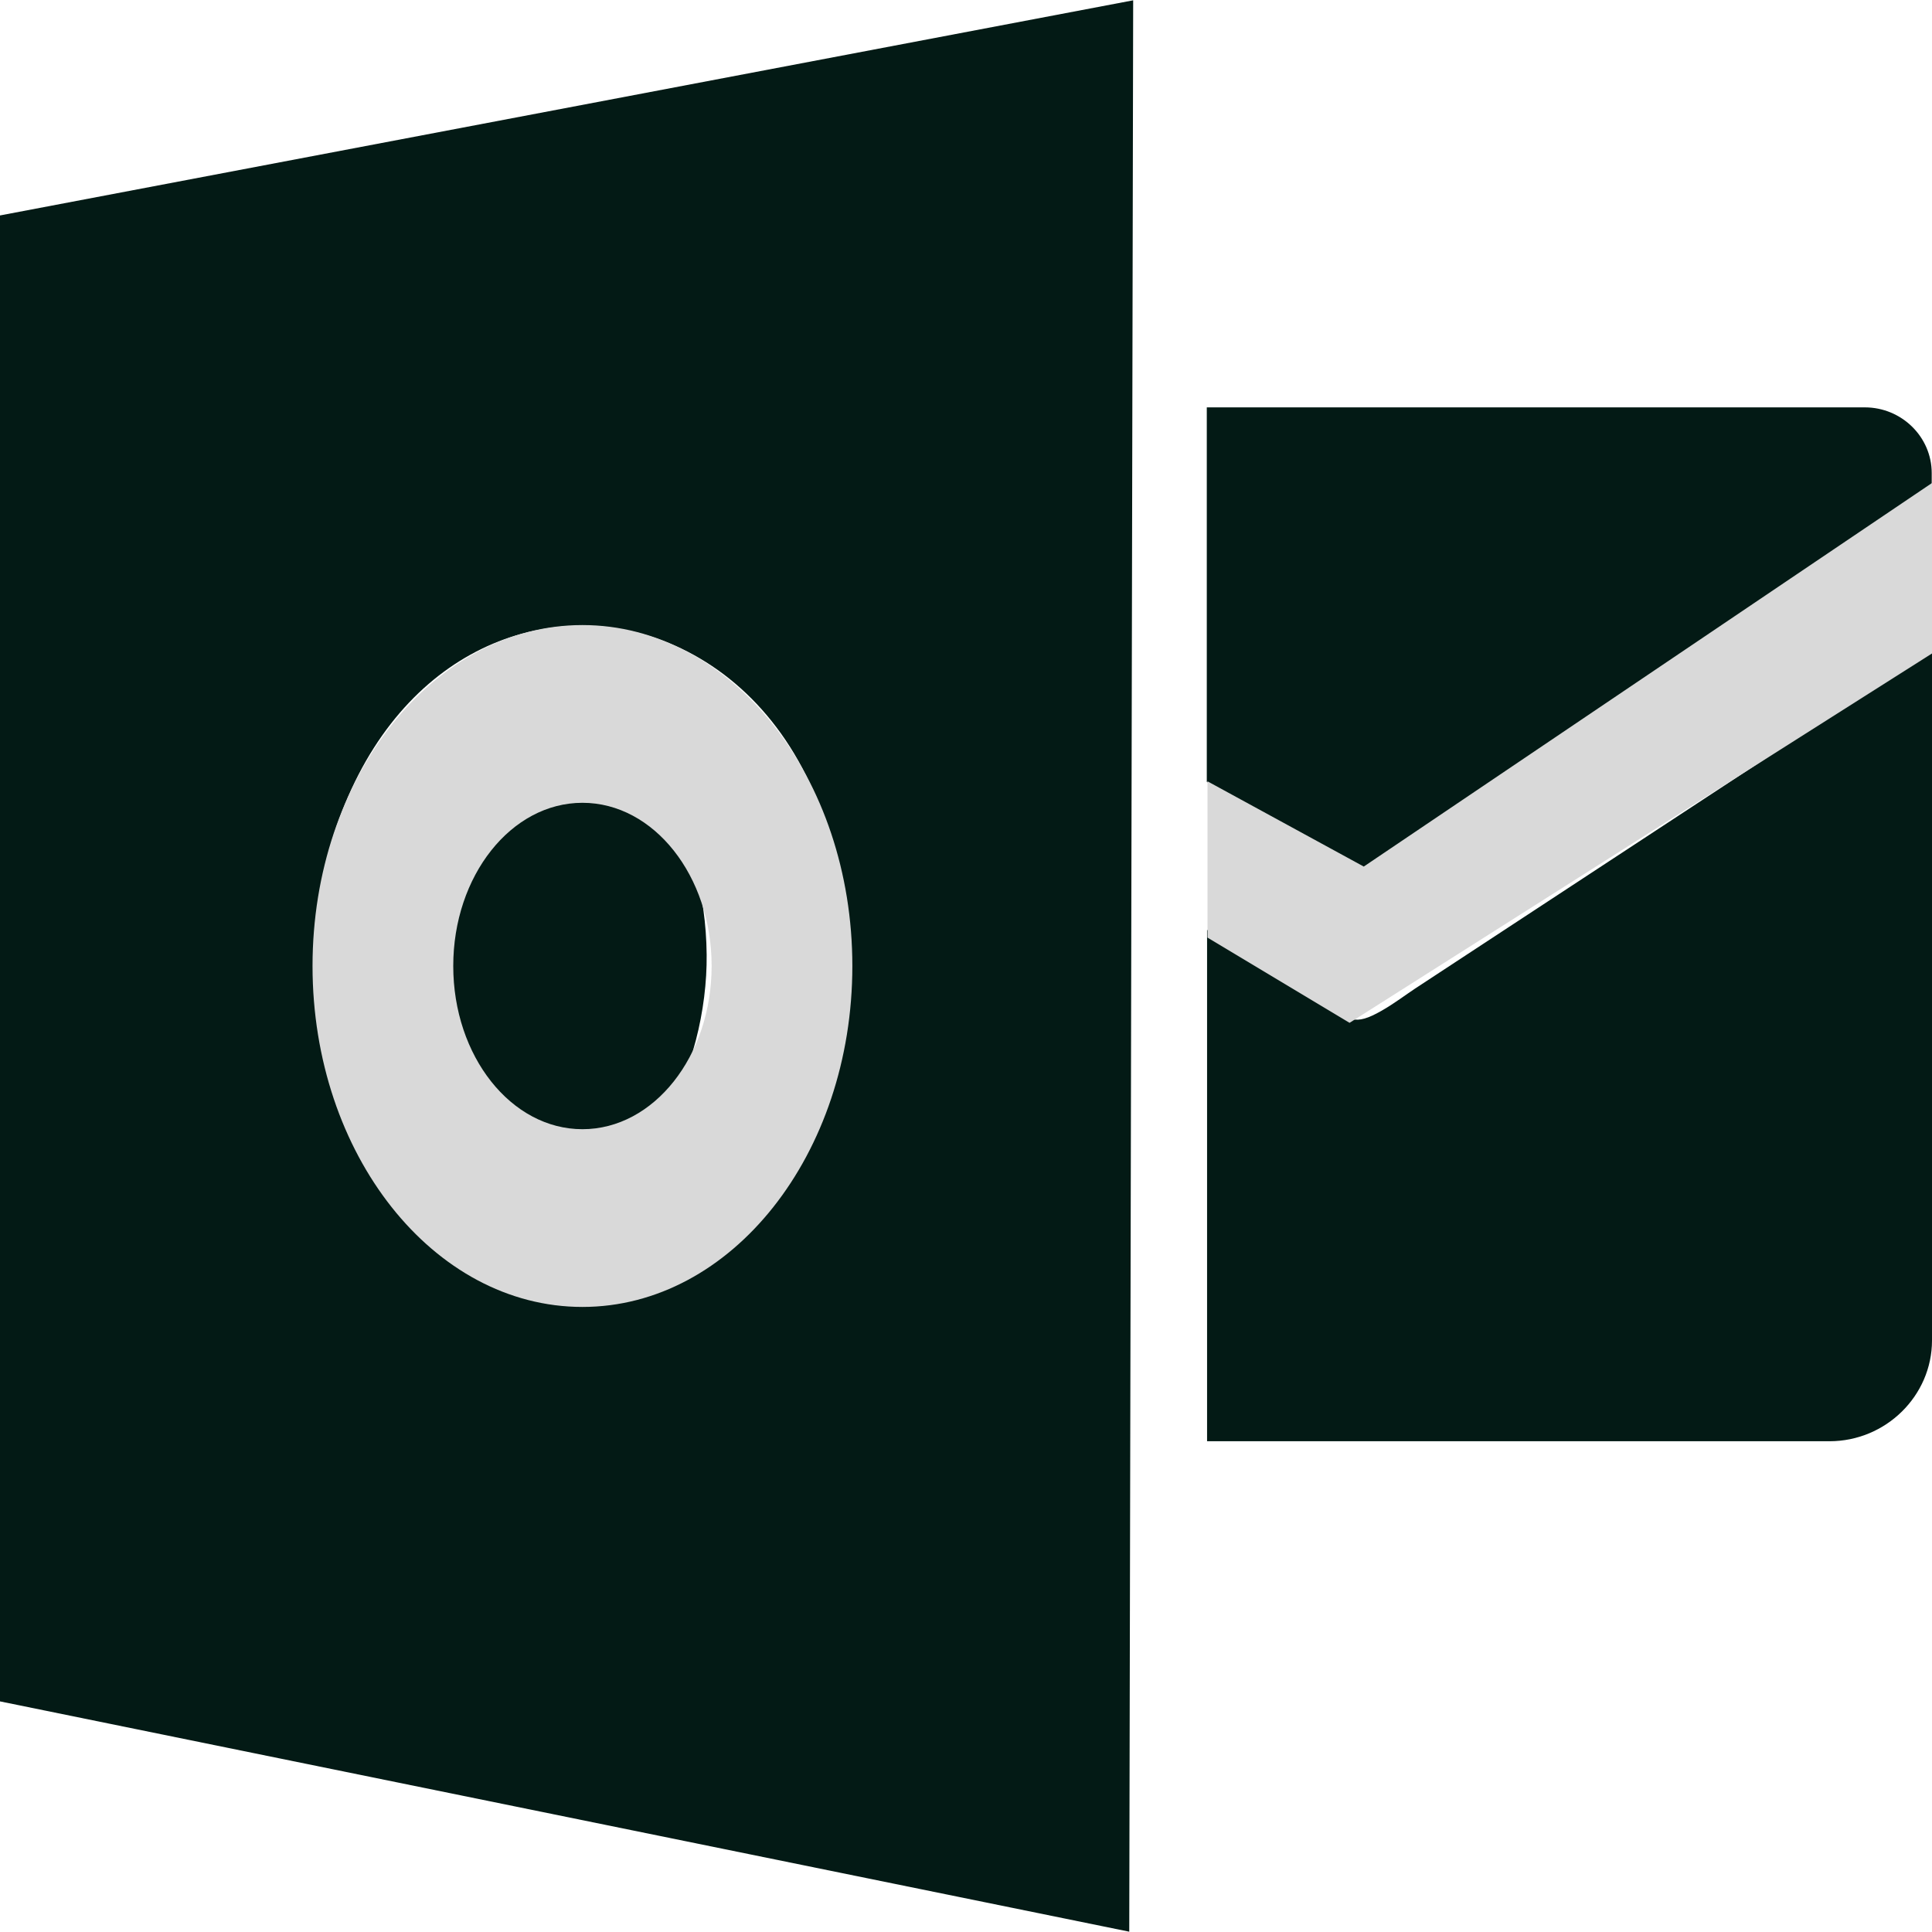 <svg width="68" height="68" viewBox="0 0 68 68" fill="none" xmlns="http://www.w3.org/2000/svg">
<g clip-path="url(#clip0_2_124)">
<path fill-rule="evenodd" clip-rule="evenodd" d="M1.52588e-05 7.583L39.884 0.011L39.746 67.989L1.52588e-05 59.883V7.583ZM14.142 42.883C11.126 39.414 10.285 33.961 11.729 29.432C13.736 23.134 18.83 21.005 23.092 22.463C25.525 23.299 27.691 25.311 28.848 28.392C29.401 29.869 29.698 31.56 29.718 33.281C29.757 36.371 28.67 40.007 26.514 42.543C23.201 46.431 17.584 46.83 14.152 42.883H14.142ZM17.247 39.589C15.764 37.421 15.358 34.019 16.061 31.191C17.04 27.265 19.542 25.933 21.628 26.846C22.825 27.371 23.883 28.625 24.447 30.55C24.714 31.473 24.862 32.523 24.872 33.602C24.892 35.526 24.358 37.8 23.3 39.385C21.678 41.814 18.928 42.057 17.247 39.598V39.589ZM42.485 14.338H65.636C66.932 14.338 67.99 15.378 67.99 16.651V17.487L49.794 29.549C49.556 29.704 48.973 30.151 48.488 30.452C47.776 30.909 47.727 30.822 46.975 30.404C45.818 29.772 43.82 28.431 42.475 27.517V14.338H42.485ZM68 22.842V47.179C68 49.123 66.378 50.727 64.39 50.727H42.485V32.727C43.8 33.582 45.551 34.709 46.629 35.361C47.499 35.886 47.657 36.129 48.627 35.575C49.072 35.322 49.507 34.991 49.803 34.797L68 22.852V22.842Z" fill="#031A15"/>
<path d="M30 34C30 40.627 25.747 46 20.5 46C15.253 46 11 40.627 11 34C11 27.373 15.253 22 20.5 22C25.747 22 30 27.373 30 34ZM15.953 34C15.953 37.172 17.989 39.744 20.5 39.744C23.011 39.744 25.047 37.172 25.047 34C25.047 30.828 23.011 28.256 20.5 28.256C17.989 28.256 15.953 30.828 15.953 34Z" fill="#D9D9D9"/>
<path d="M42.5 33V27.5L48 30.5L68 17V23L47.5 36L42.5 33Z" fill="#D9D9D9"/>
</g>
<defs>
<clipPath id="clip0_2_124">
<rect width="68" height="68" fill="white"/>
</clipPath>
</defs>
</svg>
